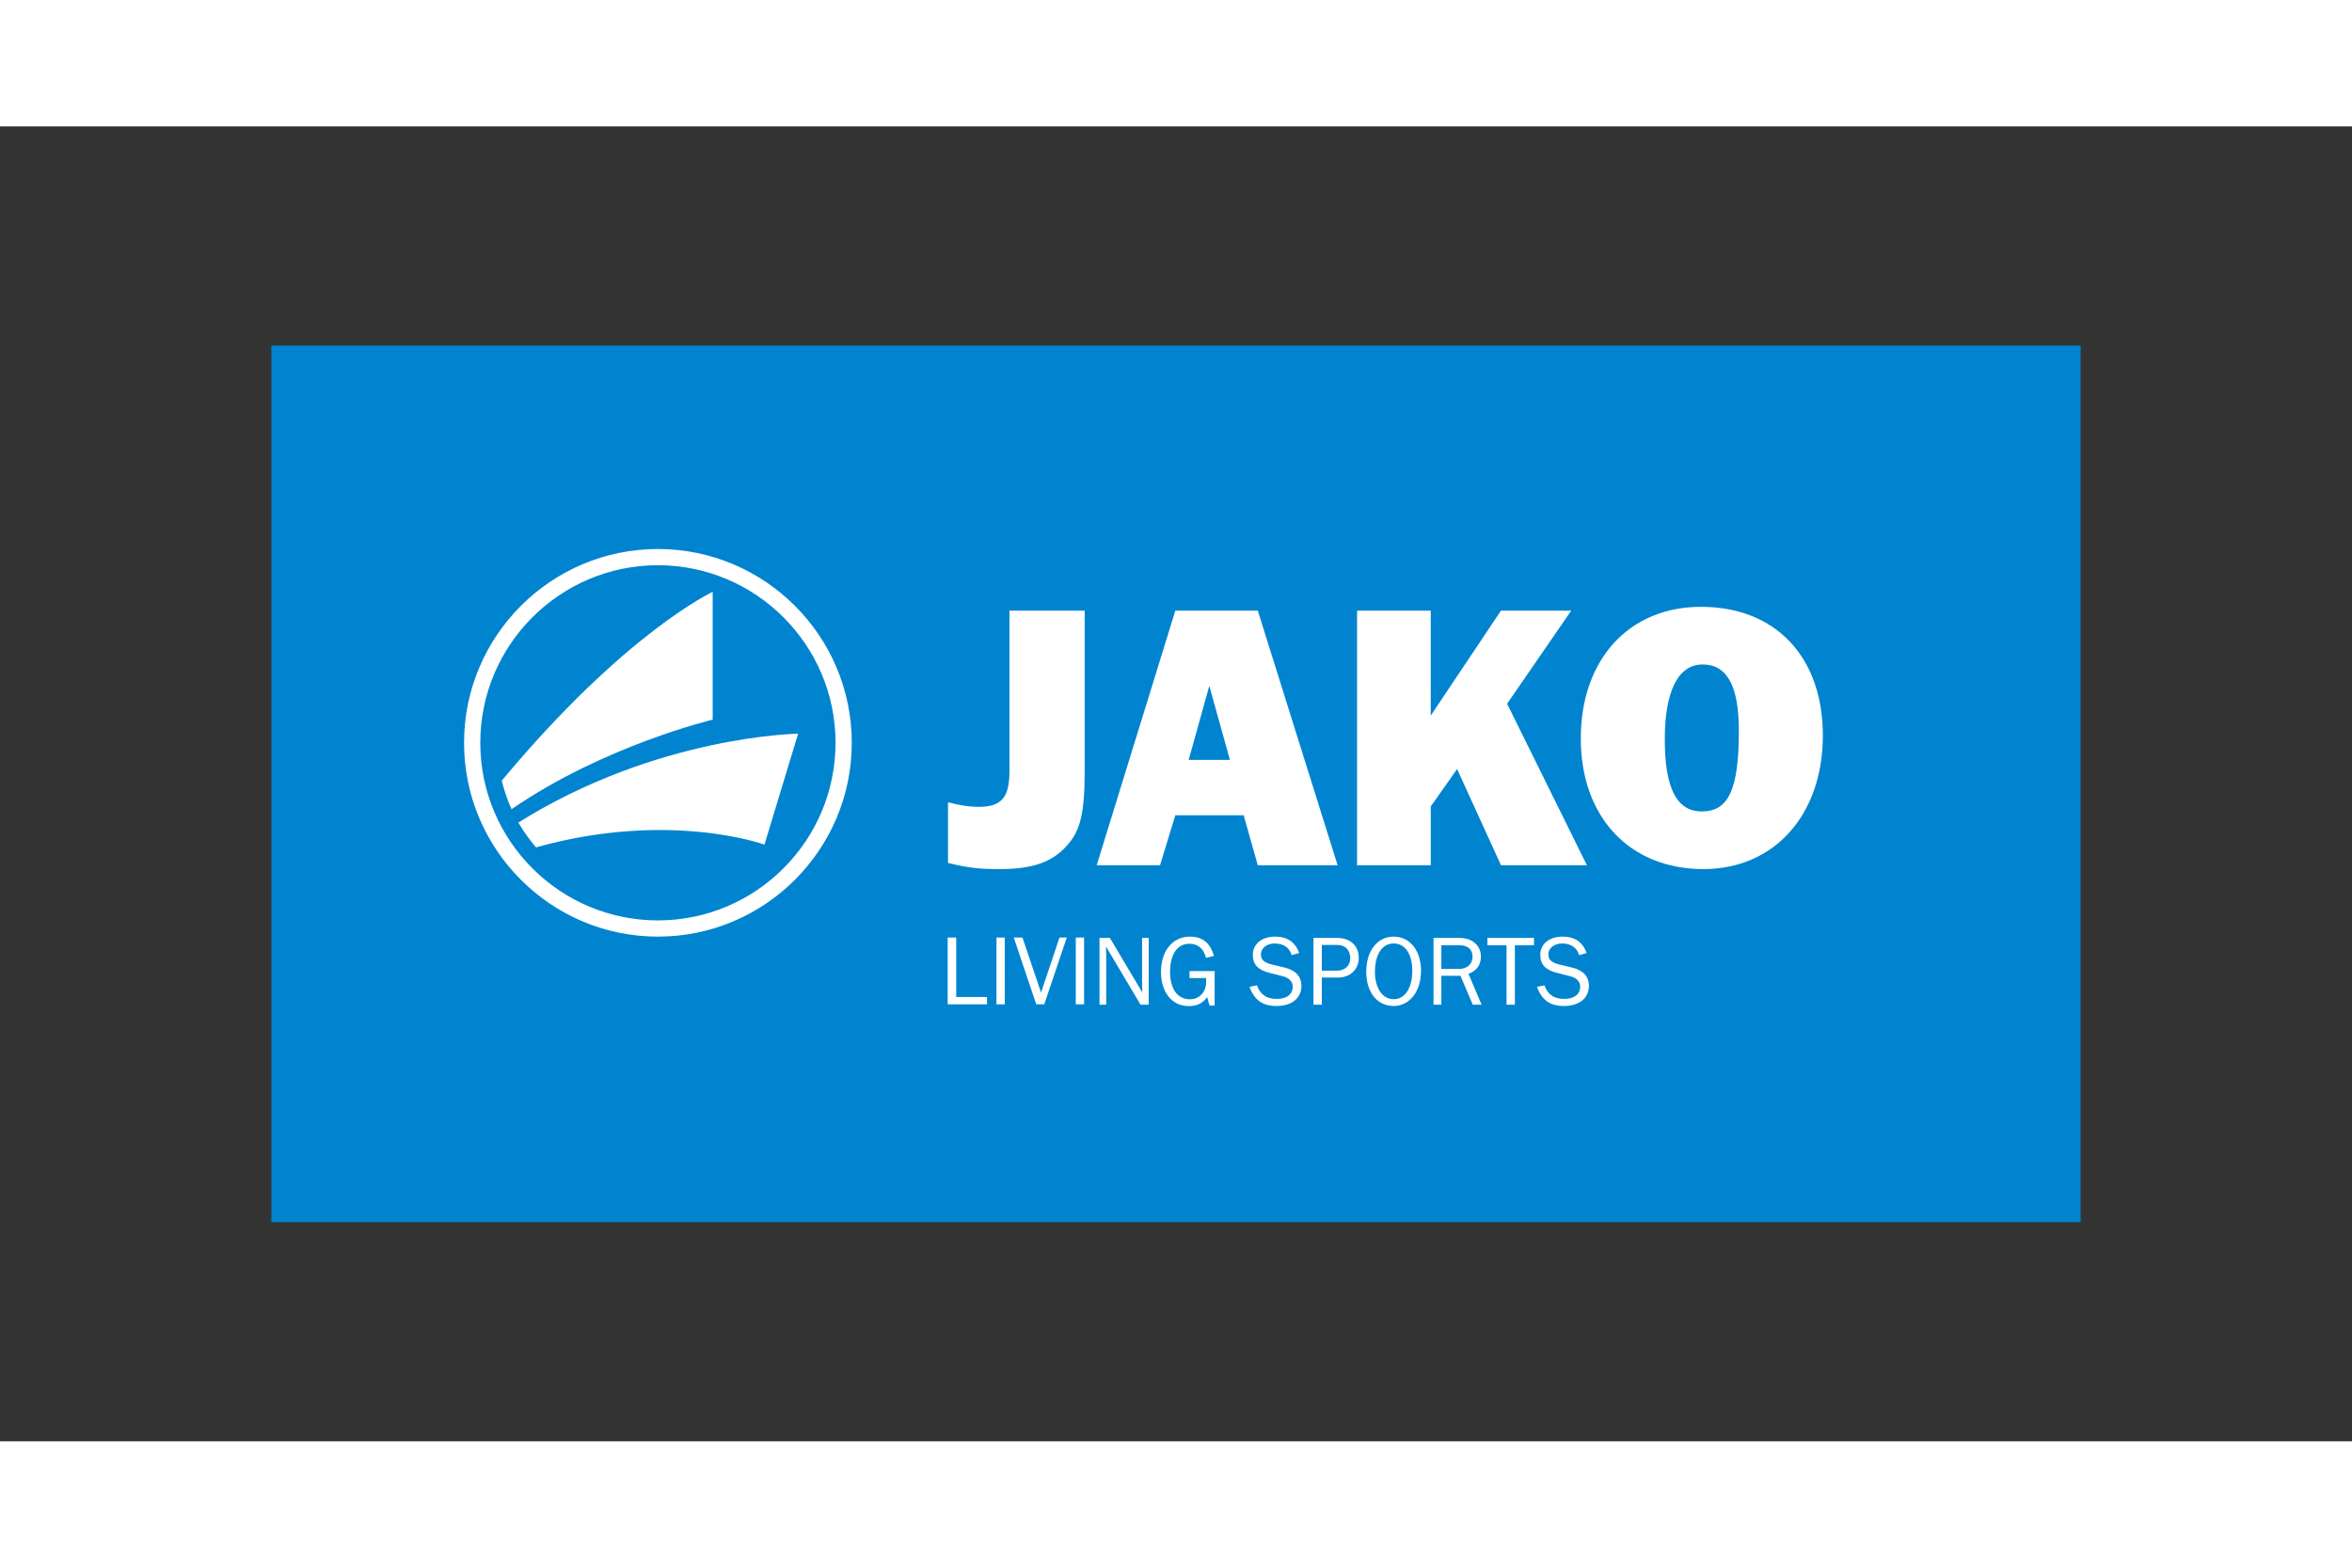 <svg xmlns="http://www.w3.org/2000/svg" height="800" width="1200" viewBox="-45 -36.347 390 218.083"><rect x="-45" y="-36.347" width="390" height="218.083" fill="#333333" stroke="none"/><defs><clipPath id="a"><path d="M368.945 267.399h87.254v42.286h-87.254z"/></clipPath></defs><path d="M300 145.39H0V0h300z" fill="#0085d0" fill-opacity=".996"/><path d="M118.665 109.258h-6.526V98.183h1.416v9.864h5.11zm1.567.002h1.378V98.19h-1.378zm7.926-.002h-1.33l-3.73-11.075h1.443l3.084 9.135 3.057-9.135h1.21zm5.225.002h1.375V98.19h-1.375z" fill="#fff"/><g clip-path="url(#a)" transform="matrix(3.438 0 0 -3.438 -1268.52 1064.77)" fill="#fff"><path d="M410.891 277.908l-1.666 2.805c0-.091 0-.164.004-.212.006-.106.006-.18.006-.203v-2.39h-.324v3.22h.502l1.561-2.627c0 .102-.005.175-.005.222-.005.12-.005.204-.005.237v2.169h.319v-3.221zm3.573-.044h-.246l-.112.406c-.226-.3-.496-.43-.893-.43-.801 0-1.337.662-1.337 1.647 0 1.013.56 1.704 1.395 1.704.604 0 .98-.3 1.159-.931l-.381-.092c-.116.449-.391.68-.806.68-.575 0-.928-.511-.928-1.351 0-.832.358-1.328.956-1.328.454 0 .783.347.783.825v.063c0 .038 0 .092-.005.135h-.797v.338h1.212zm2.043.98c.15-.444.459-.657.95-.657.489 0 .774.223.774.6 0 .236-.184.424-.493.497l-.642.164c-.541.135-.791.406-.791.864 0 .527.434.88 1.086.88.575 0 .97-.27 1.149-.793l-.362-.1c-.096.356-.396.563-.821.563-.372 0-.662-.227-.662-.525 0-.257.15-.396.527-.489l.598-.144c.55-.13.83-.43.83-.889 0-.589-.467-.97-1.196-.97-.677 0-1.063.275-1.31.921zm3.865.706c.376 0 .633.245.633.607 0 .377-.242.633-.604.633h-.768v-1.24zm-1.14-1.642v3.22h1.14c.638 0 1.043-.376 1.043-.966 0-.55-.415-.946-.999-.946h-.783v-1.308zm2.964 1.583c0-.786.362-1.318.903-1.318.546 0 .898.541.898 1.372 0 .811-.348 1.317-.903 1.317-.55 0-.898-.53-.898-1.371m2.222.054c0-.995-.547-1.7-1.32-1.7-.796 0-1.322.661-1.322 1.651 0 1.01.536 1.696 1.323 1.696.783 0 1.319-.672 1.319-1.647m1.82.087c.41 0 .666.23.666.603 0 .334-.236.54-.618.54h-.888v-1.143zm.676-1.724l-.594 1.395h-.922v-1.395h-.377v3.22h1.265c.604 0 1.02-.366 1.02-.897 0-.406-.208-.696-.6-.831l.632-1.492zm1.629 0v2.868h-.923v.353h2.246v-.353h-.922v-2.868zm1.828.936c.15-.444.458-.657.952-.657.487 0 .772.223.772.6 0 .236-.184.424-.492.497l-.643.164c-.54.135-.79.406-.79.864 0 .527.433.88 1.085.88.575 0 .97-.27 1.15-.793l-.363-.1c-.097.356-.396.563-.82.563-.373 0-.663-.227-.663-.525 0-.257.15-.396.527-.489l.598-.144c.551-.13.831-.43.831-.889 0-.589-.469-.97-1.197-.97-.677 0-1.063.275-1.309.921zm-22.175 10.339c0-2.025-.202-2.891-.866-3.61-.699-.791-1.657-1.123-3.22-1.123-1.033 0-1.512.056-2.506.295v2.928c.552-.147 1.013-.221 1.473-.221 1.105 0 1.492.442 1.492 1.73v7.735h3.627zm7.005.534l-.994 3.572-.995-3.572zm.663-2.67h-3.296l-.737-2.413h-3.056l3.793 12.283h3.977l3.85-12.283h-3.85zm12.411-2.412l-2.117 4.64-1.27-1.804v-2.836h-3.555v12.283h3.554v-5.064l3.388 5.064h3.388l-3.093-4.493 3.848-7.79z"/><path d="M436.175 290.711c0-2.357.57-3.48 1.786-3.48 1.29 0 1.786 1.068 1.786 3.885 0 2.173-.57 3.205-1.748 3.205-1.18 0-1.824-1.29-1.824-3.61m7.623.185c0-3.83-2.338-6.446-5.763-6.446-3.554 0-5.911 2.505-5.911 6.298 0 3.812 2.32 6.353 5.8 6.353 3.59 0 5.874-2.412 5.874-6.205m-62.066-5.399c6.438 1.802 11.02.134 11.02.134-.001.003 1.623 5.35 1.623 5.35s-6.791-.09-13.492-4.287c.318-.537.5-.768.849-1.197"/><path d="M379.046 290.541c0 4.724 3.843 8.567 8.567 8.567s8.567-3.843 8.567-8.567-3.843-8.567-8.567-8.567-8.567 3.844-8.567 8.567m-.783 0c0-5.156 4.195-9.35 9.35-9.349 5.155 0 9.35 4.194 9.35 9.35 0 5.155-4.195 9.348-9.35 9.348-5.155.001-9.35-4.194-9.35-9.349"/><path d="M380.553 287.338c4.475 3.079 9.701 4.32 9.701 4.32v6.164s-4.221-1.952-10.174-9.11c.152-.577.256-.882.473-1.374"/></g></svg>